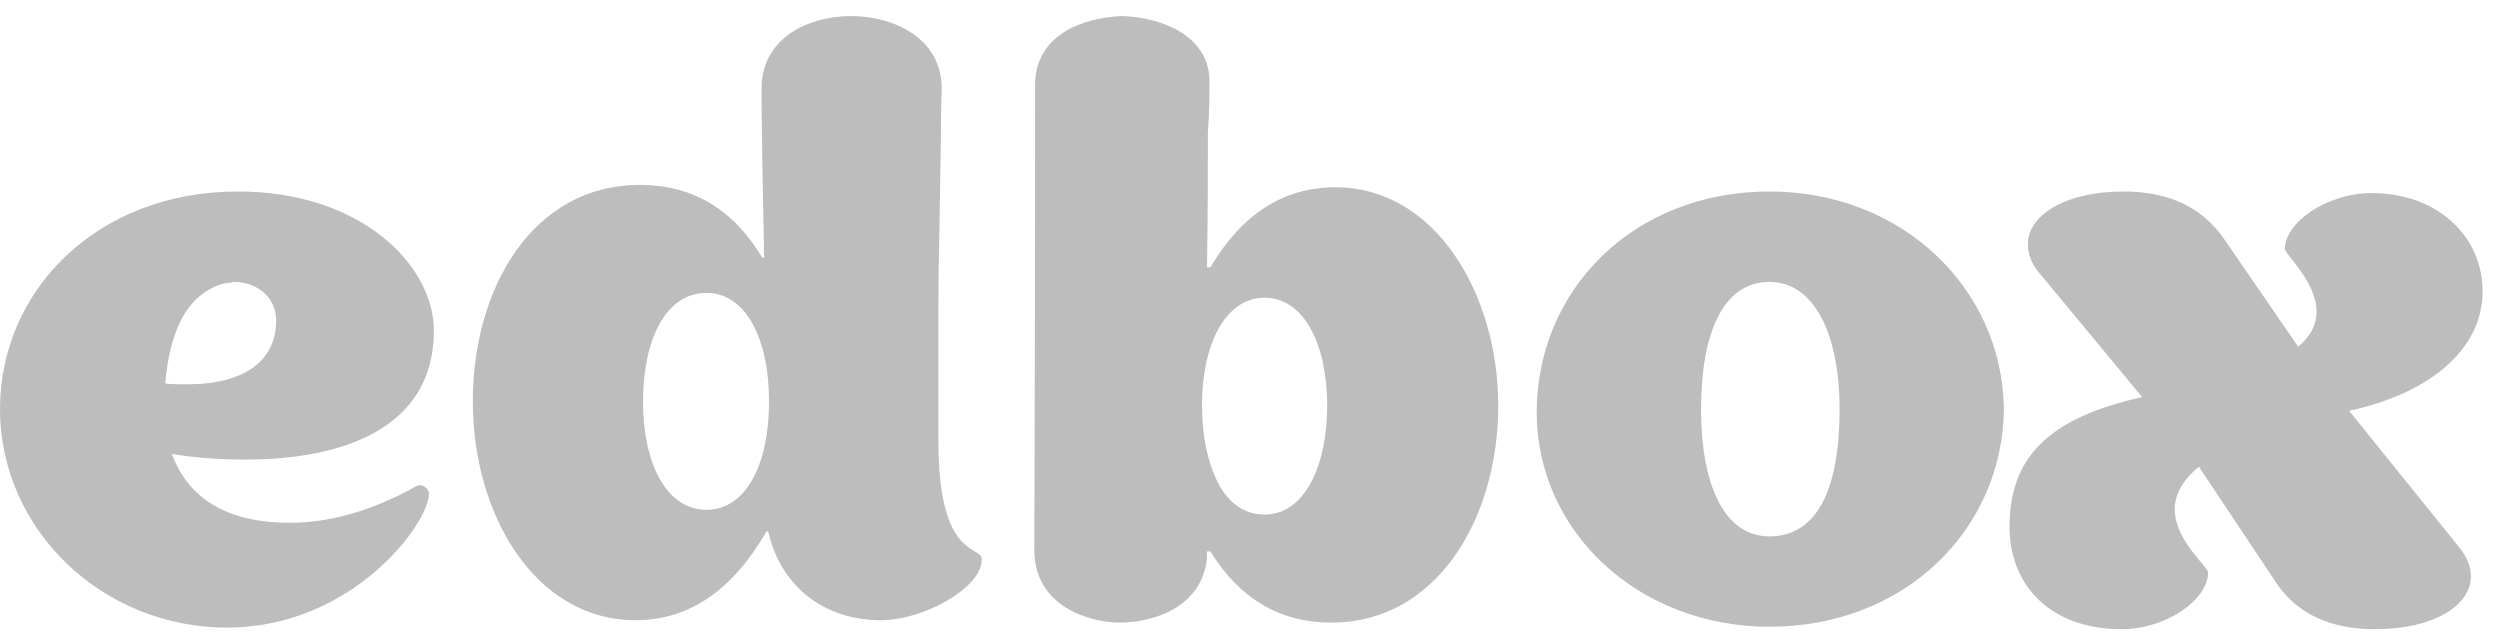 <?xml version="1.0" encoding="UTF-8" standalone="no"?>
<svg width="47px" height="12px" viewBox="0 0 47 12" version="1.1" xmlns="http://www.w3.org/2000/svg" xmlns:xlink="http://www.w3.org/1999/xlink" xmlns:sketch="http://www.bohemiancoding.com/sketch/ns">
    <!-- Generator: Sketch 3.3.3 (12072) - http://www.bohemiancoding.com/sketch -->
    <title>Untitled</title>
    <desc>Created with Sketch.</desc>
    <defs></defs>
    <g id="Page-1" stroke="none" stroke-width="1" fill="none" fill-rule="evenodd" sketch:type="MSPage">
        <g id="Логотип-" sketch:type="MSLayerGroup" fill-opacity="0.26" fill="#000000">
            <path d="M8.157,6.218 C8.157,4.999 6.808,3.6 4.471,3.6 C1.835,3.6 0,5.45 0,7.692 C0,9.948 1.914,11.799 4.267,11.799 C6.62,11.799 8.063,9.843 8.063,9.286 C8.063,9.226 8.031,9.181 7.984,9.151 C7.953,9.136 7.937,9.121 7.906,9.121 C7.859,9.121 7.828,9.136 7.78,9.166 C6.98,9.602 6.212,9.828 5.443,9.828 C4.298,9.828 3.545,9.392 3.232,8.534 C3.671,8.609 4.141,8.64 4.628,8.64 C6.384,8.64 8.157,8.083 8.157,6.218 L8.157,6.218 Z M3.106,7.211 C3.185,6.308 3.451,5.721 3.922,5.45 C4.047,5.375 4.173,5.33 4.298,5.315 L4.345,5.315 C4.361,5.315 4.345,5.3 4.392,5.3 C4.863,5.3 5.192,5.616 5.192,6.022 C5.192,6.774 4.612,7.225 3.514,7.225 C3.388,7.225 3.247,7.225 3.106,7.211 L3.106,7.211 Z" id="Fill-1-Copy-2" sketch:type="MSShapeGroup"></path>
            <path d="M17.642,8.305 L17.642,5.883 C17.642,5.627 17.642,5.176 17.658,4.499 L17.689,2.604 C17.689,2.017 17.705,1.701 17.705,1.671 C17.705,0.693 16.764,0.302 16.011,0.302 L15.995,0.302 C15.227,0.302 14.317,0.693 14.317,1.671 C14.317,1.686 14.317,2.153 14.332,3.085 C14.348,4.018 14.364,4.604 14.364,4.845 L14.332,4.845 C13.783,3.928 13.015,3.476 12.026,3.476 C10.034,3.476 8.889,5.387 8.889,7.553 C8.889,9.659 10.05,11.66 11.948,11.66 C12.952,11.66 13.768,11.103 14.411,9.99 L14.442,9.99 C14.677,11.028 15.493,11.66 16.56,11.66 C17.36,11.66 18.458,11.058 18.458,10.516 C18.458,10.246 17.642,10.531 17.642,8.305 L17.642,8.305 Z M13.281,9.584 C12.528,9.584 12.089,8.711 12.089,7.553 C12.089,6.364 12.528,5.507 13.281,5.507 C14.019,5.507 14.458,6.364 14.458,7.553 C14.458,8.741 14.019,9.584 13.281,9.584 L13.281,9.584 Z" id="Fill-2-Copy-2" sketch:type="MSShapeGroup"></path>
            <path d="M25.108,3.521 C24.135,3.521 23.351,4.018 22.755,5.026 L22.692,5.026 C22.708,3.973 22.708,3.221 22.708,2.83 L22.708,2.514 C22.708,2.378 22.739,2.273 22.739,1.536 C22.739,0.678 21.861,0.332 21.108,0.302 L21.092,0.302 C20.339,0.332 19.46,0.663 19.46,1.596 C19.46,6.936 19.445,9.84 19.445,10.336 C19.445,11.404 20.48,11.705 21.061,11.705 L21.076,11.705 C21.829,11.69 22.614,11.329 22.692,10.487 L22.692,10.366 L22.755,10.366 C23.304,11.254 24.057,11.705 25.029,11.705 C27.022,11.705 28.167,9.734 28.167,7.628 C28.167,5.537 26.99,3.521 25.108,3.521 L25.108,3.521 Z M23.774,9.674 C23.414,9.674 23.116,9.479 22.912,9.102 C22.708,8.711 22.598,8.215 22.598,7.628 C22.598,6.47 23.037,5.597 23.774,5.597 C24.512,5.597 24.951,6.47 24.951,7.628 C24.951,8.757 24.527,9.674 23.774,9.674 L23.774,9.674 Z" id="Fill-3-Copy-2" sketch:type="MSShapeGroup"></path>
            <path d="M33.266,3.6 C30.694,3.6 28.89,5.465 28.89,7.752 C28.89,9.993 30.803,11.783 33.266,11.783 C35.792,11.783 37.643,9.978 37.674,7.692 C37.643,5.42 35.76,3.6 33.266,3.6 L33.266,3.6 Z M33.266,10.084 C32.388,10.084 31.98,9.061 31.98,7.692 C31.98,6.308 32.372,5.3 33.266,5.3 C34.113,5.3 34.584,6.293 34.584,7.692 C34.584,9.286 34.113,10.084 33.266,10.084 L33.266,10.084 Z" id="Fill-4-Copy-2" sketch:type="MSShapeGroup"></path>
            <path d="M44.163,7.722 C45.653,7.406 46.673,6.579 46.673,5.48 C46.673,4.443 45.826,3.63 44.587,3.63 C43.74,3.63 42.955,4.187 42.955,4.683 C42.955,4.774 43.551,5.3 43.551,5.857 C43.551,6.082 43.457,6.308 43.206,6.519 L41.81,4.488 C41.402,3.901 40.775,3.6 39.928,3.6 C38.814,3.6 38.124,4.051 38.124,4.593 C38.124,4.758 38.187,4.954 38.328,5.119 L40.273,7.466 C38.5,7.857 37.779,8.609 37.779,9.903 C37.779,11.032 38.579,11.829 39.881,11.829 C40.728,11.829 41.512,11.272 41.512,10.761 C41.512,10.655 40.885,10.159 40.885,9.572 C40.885,9.317 41.01,9.046 41.34,8.775 L42.783,10.941 C43.175,11.543 43.818,11.829 44.65,11.829 C45.763,11.829 46.453,11.377 46.453,10.836 C46.453,10.67 46.391,10.49 46.25,10.31 L44.163,7.722" id="Fill-5-Copy-2" sketch:type="MSShapeGroup"></path>
        </g>
    </g>
</svg>
